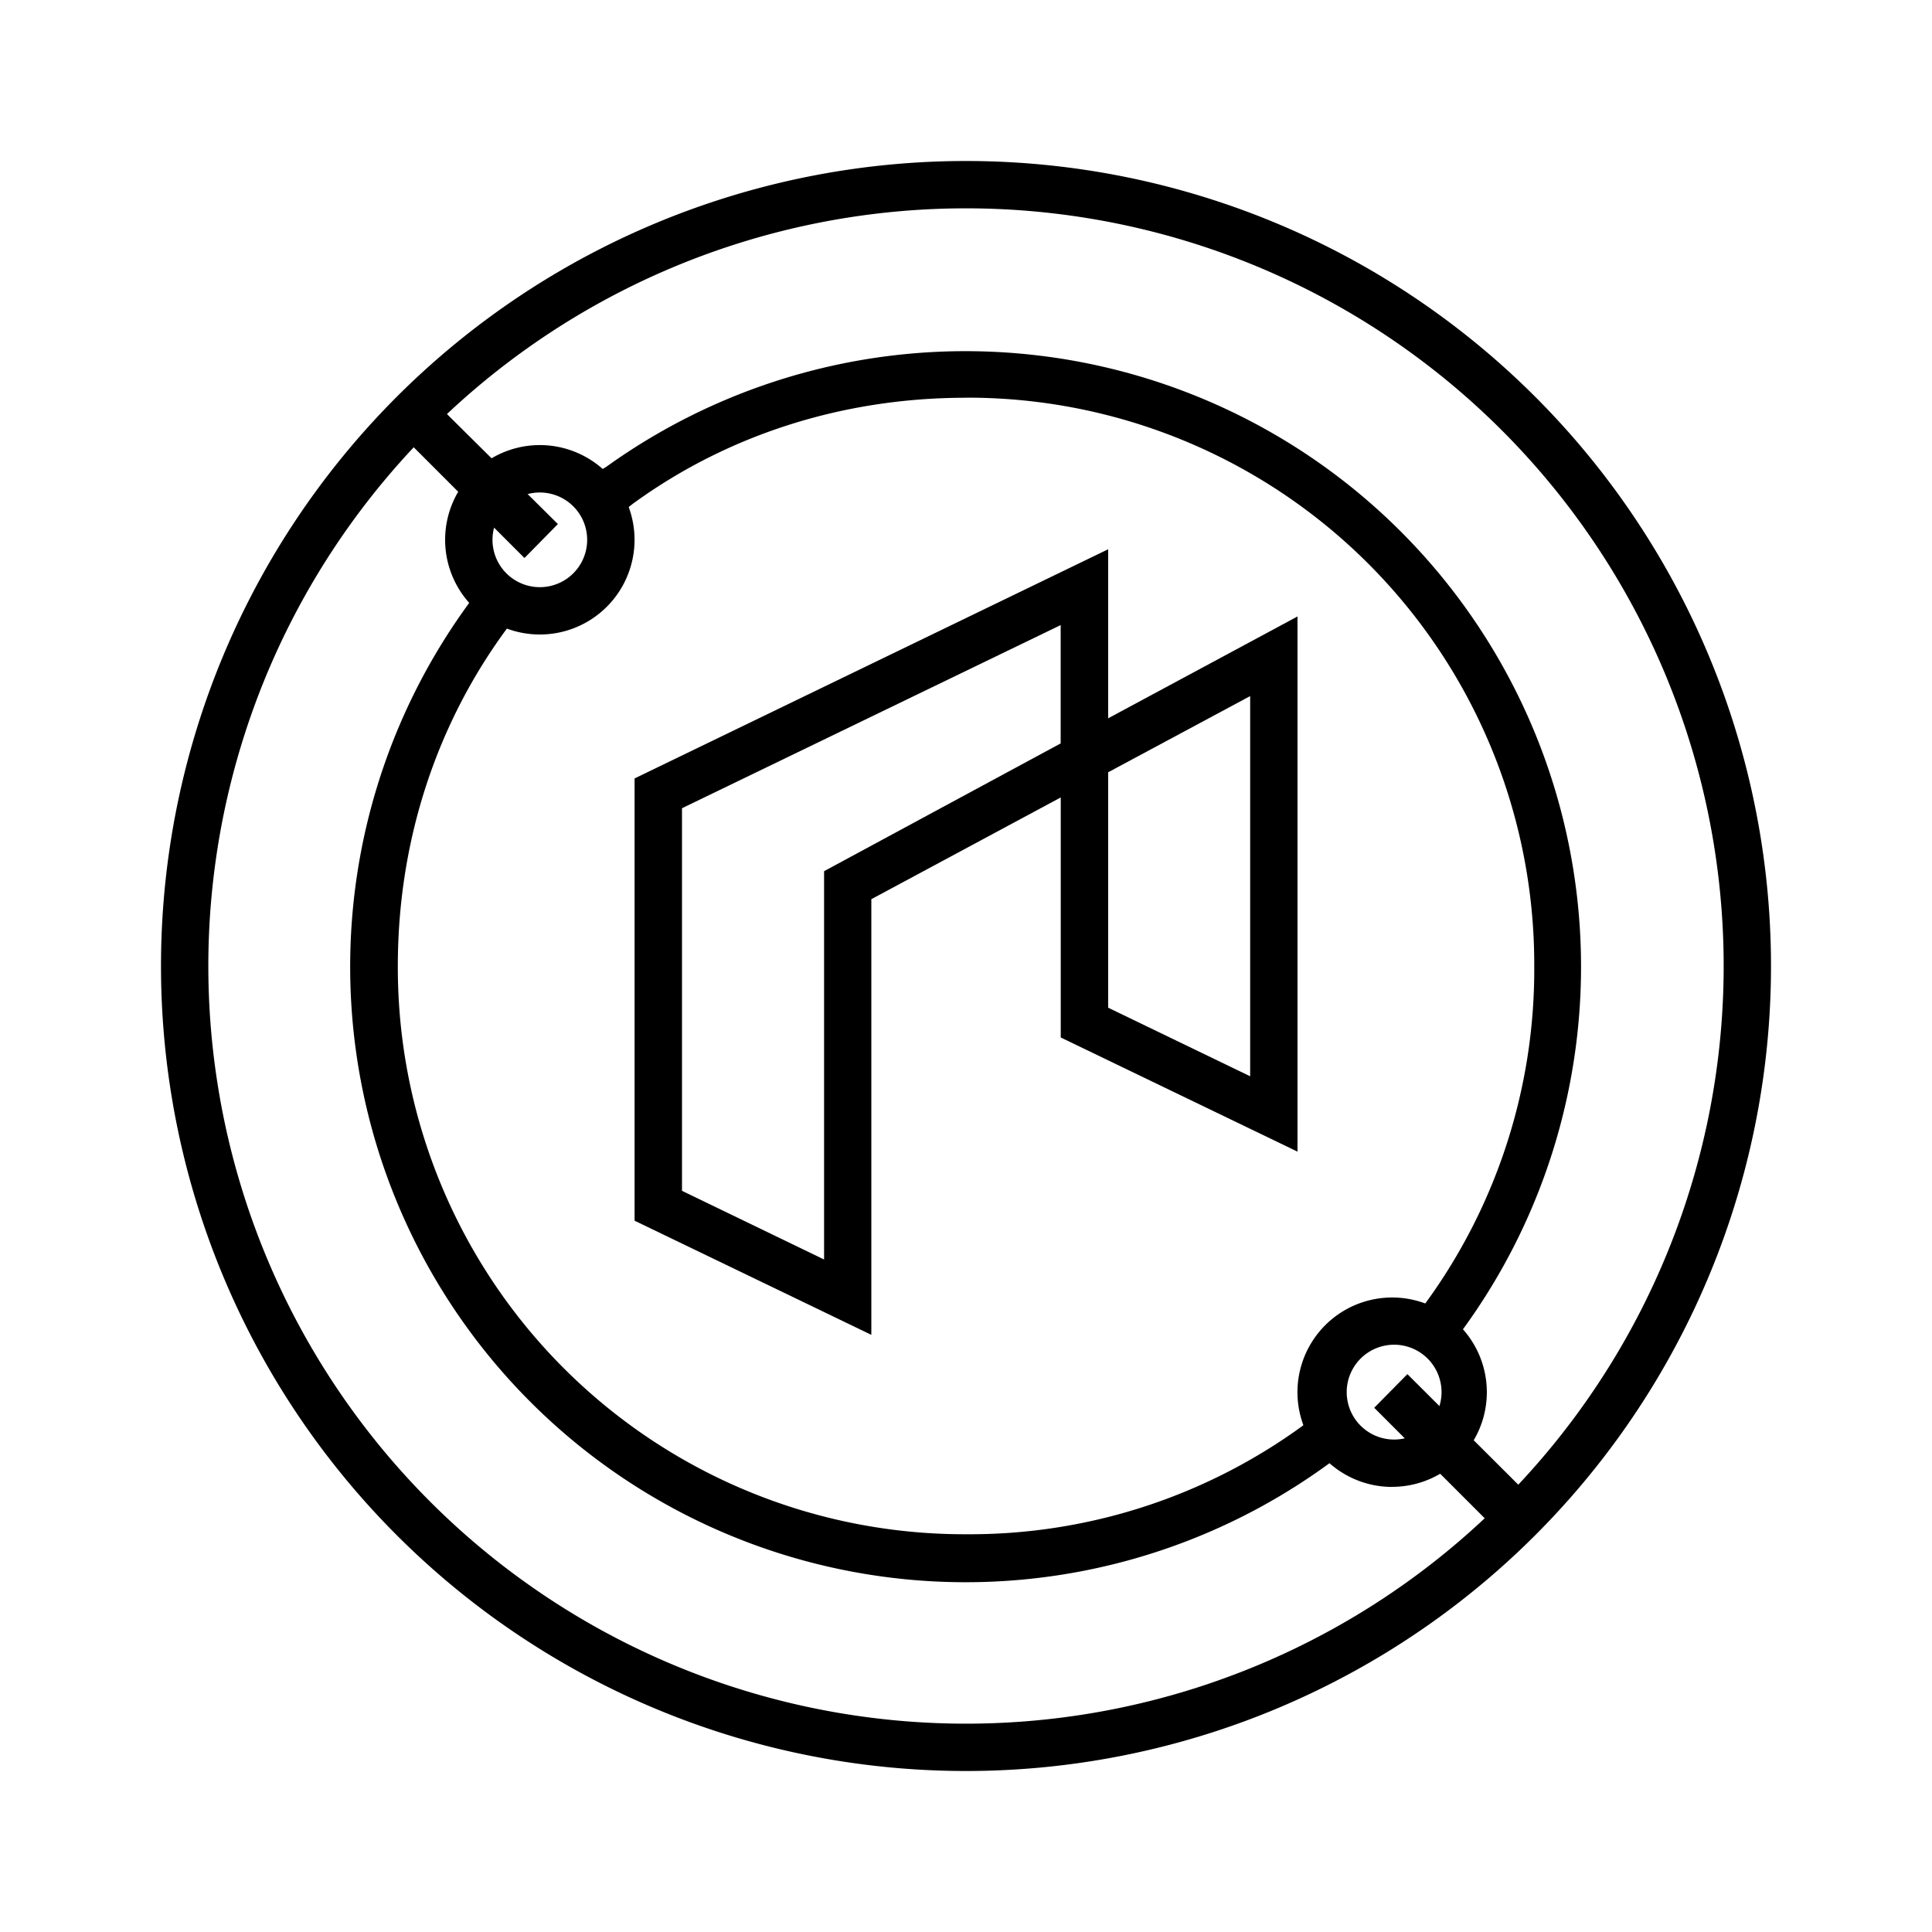 <svg xmlns="http://www.w3.org/2000/svg" xmlns:xlink="http://www.w3.org/1999/xlink" width="24" height="24" viewBox="0 0 24 24"><path fill="currentColor" fill-rule="evenodd" d="M12 21.412a9.412 9.412 0 1 0 0-18.824a9.412 9.412 0 0 0 0 18.824M12 22a10 10 0 1 0 0-20a10 10 0 0 0 0 20" clip-rule="evenodd"/><path fill="currentColor" d="M12 4.941c-1.547 0-2.976.47-4.14 1.318l-.271.212L7 6.118l.53-.318a7.647 7.647 0 0 1 10.588 10.788l-.453-.341A7.03 7.03 0 0 0 19.059 12A7.04 7.04 0 0 0 12 4.94M6.312 7.788c-.876 1.177-1.37 2.635-1.37 4.212A7.04 7.04 0 0 0 12 19.059a7.02 7.02 0 0 0 4.206-1.365l.341.459A7.646 7.646 0 0 1 5.86 7.447z"/><path fill="currentColor" fill-rule="evenodd" d="M6.706 7.294a.588.588 0 1 0 0-1.176a.588.588 0 0 0 0 1.176m0 .588a1.176 1.176 0 1 0 0-2.353a1.176 1.176 0 0 0 0 2.353m10.588 10a.589.589 0 1 0 0-1.177a.589.589 0 0 0 0 1.177m0 .588a1.176 1.176 0 1 0 0-2.352a1.176 1.176 0 0 0 0 2.353" clip-rule="evenodd"/><path fill="currentColor" d="M6.512 6.929L4.847 5.264l.412-.411L6.93 6.51l-.411.418zm12.224 12.224l-1.665-1.665l.412-.418l1.67 1.665zm-4.97-12.33v2.1l2.352-1.265v6.648l-2.941-1.418V9.906l-2.353 1.264v5.412l-2.941-1.418V9.67zm-.59 2.412v-1.47L8.472 10.04v4.753l1.765.853v-4.824zm.59.353v2.93l1.764.852V8.647l-1.765.947z"/></svg>